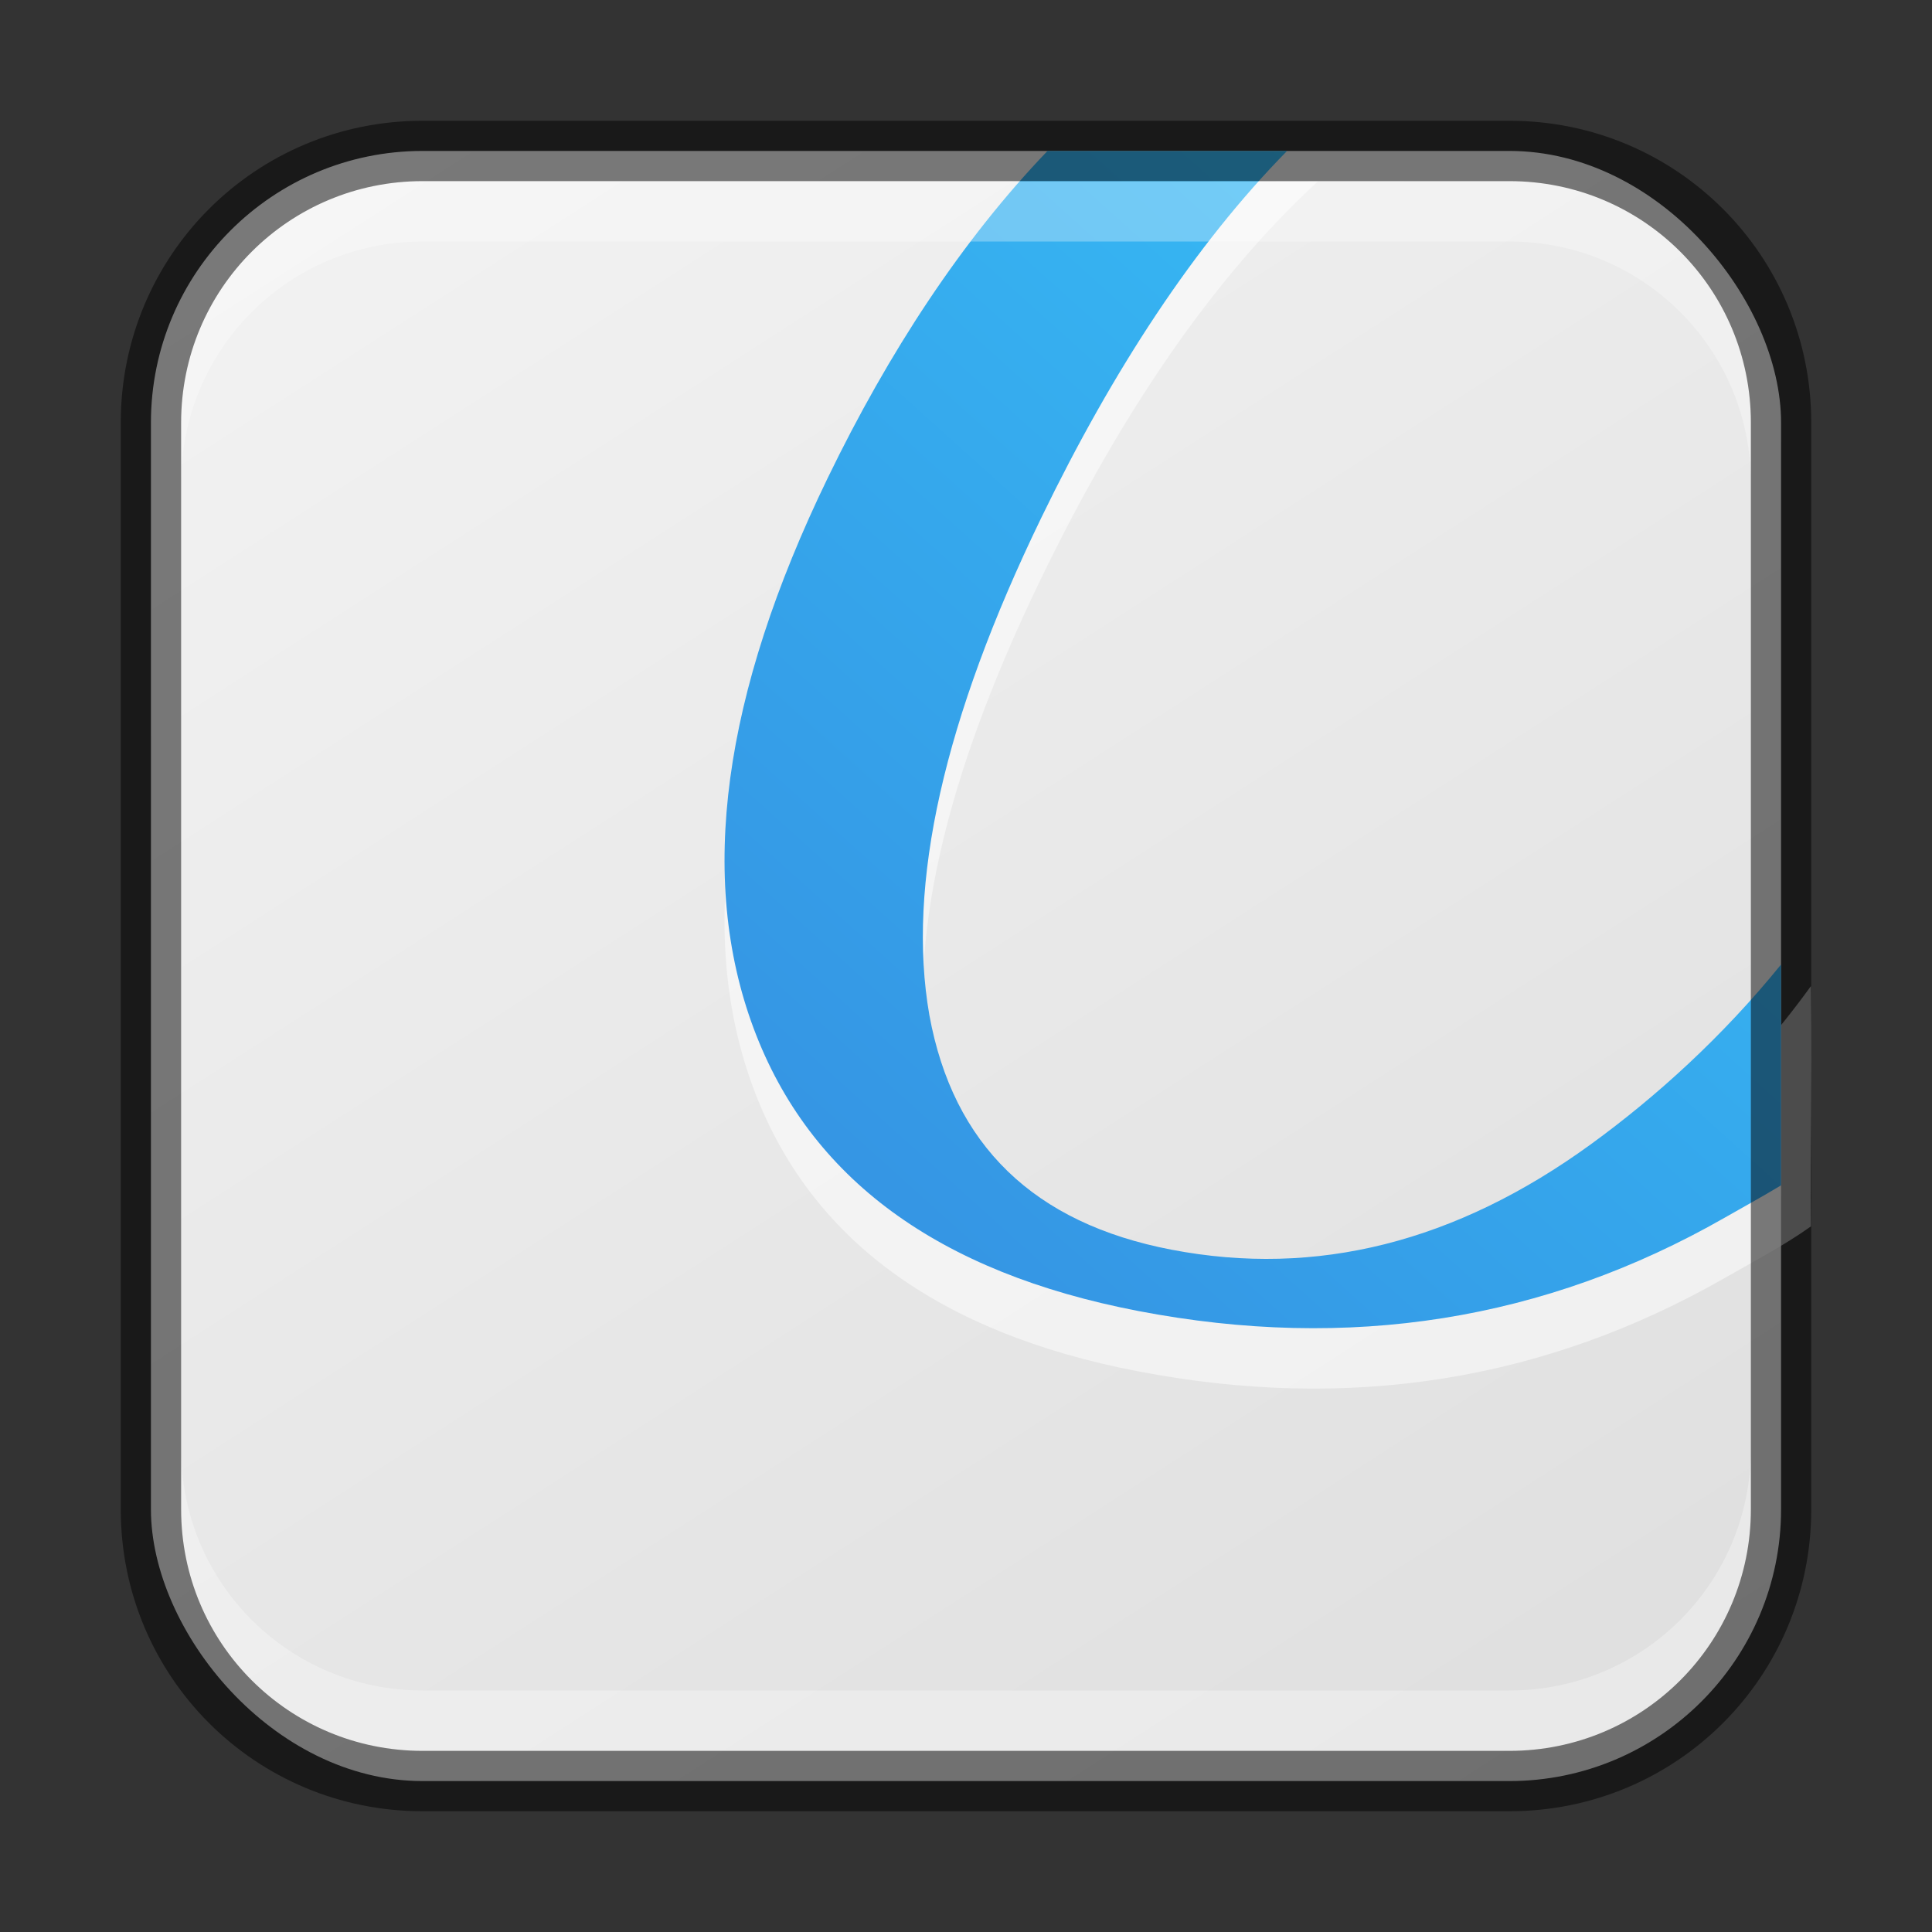 <?xml version="1.0" encoding="UTF-8" standalone="no"?>
<!-- Created with Inkscape (http://www.inkscape.org/) -->

<svg
   width="32"
   height="32"
   viewBox="0 0 32 32"
   version="1.1"
   id="svg5"
   sodipodi:docname="okular.svg"
   inkscape:version="1.2.1 (9c6d41e410, 2022-07-14)"
   xmlns:inkscape="http://www.inkscape.org/namespaces/inkscape"
   xmlns:sodipodi="http://sodipodi.sourceforge.net/DTD/sodipodi-0.dtd"
   xmlns:xlink="http://www.w3.org/1999/xlink"
   xmlns="http://www.w3.org/2000/svg"
   xmlns:svg="http://www.w3.org/2000/svg">
  <rect x="0" y="0" width="32" height="32" fill="#333333" stroke="none"/>
  <sodipodi:namedview
     id="namedview7"
     pagecolor="#ffffff"
     bordercolor="#666666"
     borderopacity="1.0"
     inkscape:showpageshadow="2"
     inkscape:pageopacity="0.0"
     inkscape:pagecheckerboard="0"
     inkscape:deskcolor="#d1d1d1"
     inkscape:document-units="px"
     showgrid="false"
     inkscape:zoom="14.232143"
     inkscape:cx="-3.02133"
     inkscape:cy="9.5909661"
     inkscape:window-width="1920"
     inkscape:window-height="1009"
     inkscape:window-x="0"
     inkscape:window-y="0"
     inkscape:window-maximized="1"
     inkscape:current-layer="svg5" />
  <defs
     id="defs2">
    <linearGradient
       inkscape:collect="always"
       xlink:href="#linearGradient22024"
       id="linearGradient8655"
       x1="25"
       y1="30"
       x2="7"
       y2="2"
       gradientUnits="userSpaceOnUse" />
    <linearGradient
       inkscape:collect="always"
       id="linearGradient22024">
      <stop
         style="stop-color:#dfdfdf;stop-opacity:1;"
         offset="0"
         id="stop22020" />
      <stop
         style="stop-color:#f2f2f2;stop-opacity:1;"
         offset="1"
         id="stop22022" />
    </linearGradient>
    <linearGradient
       inkscape:collect="always"
       id="linearGradient1549">
      <stop
         style="stop-color:#358fe1;stop-opacity:1;"
         offset="0"
         id="stop1545" />
      <stop
         style="stop-color:#36c4f9;stop-opacity:1;"
         offset="1"
         id="stop1547" />
    </linearGradient>
    <linearGradient
       inkscape:collect="always"
       xlink:href="#linearGradient1549"
       id="linearGradient1345"
       x1="12"
       y1="22"
       x2="30"
       y2="2"
       gradientUnits="userSpaceOnUse" />
  </defs>
  <rect
     style="fill:url(#linearGradient8655);fill-opacity:1;stroke:none"
     id="rect184"
     width="27"
     height="27"
     x="2.5"
     y="2.5"
     ry="4.5" />
  <path
     d="m 21.828,3.005 c -1.765,0.014 -2.038,-0.015 -3.987,0 -1.626,1.54 -3.005,3.587 -4.132,5.913 -1.741,3.592 -2.155,6.626 -1.228,9.113 0.927,2.487 3.056,4.047 6.375,4.684 3.49,0.67 6.724,0.159 9.707,-1.545 0.456,-0.261 1.003,-0.55 1.431,-0.857 -0.01,-1.244 0.015,-2.135 0,-3.979 -1.078,1.49 -2.378,2.697 -3.643,3.617 -2.238,1.627 -4.55,2.208 -6.947,1.748 -2.28,-0.438 -3.619,-1.732 -4.013,-3.886 -0.378,-2.162 0.239,-4.904 1.854,-8.234 1.324,-2.731 2.849,-4.98 4.583,-6.574 z"
     style="fill:#ffffff;opacity:0.5"
     id="path547" />
  <path
     id="path306"
     style="fill:url(#linearGradient1345);fill-opacity:1"
     d="M 17.35 2.5 C 15.937 3.973 14.72 5.831 13.709 7.918 C 11.968 11.51 11.555 14.544 12.482 17.031 C 13.41 19.519 15.538 21.078 18.857 21.715 C 22.347 22.384 25.582 21.874 28.564 20.17 C 28.858 20.002 29.187 19.822 29.5 19.633 L 29.5 15.975 C 28.53 17.172 27.429 18.168 26.352 18.951 C 24.114 20.578 21.801 21.159 19.404 20.699 C 17.124 20.262 15.786 18.967 15.393 16.812 C 15.015 14.65 15.632 11.909 17.246 8.578 C 18.438 6.118 19.794 4.051 21.318 2.5 L 17.35 2.5 z " />
  <path
     id="rect2630"
     style="opacity:0.3;fill:#ffffff;fill-opacity:1"
     d="M 7,3 C 4.784,3 3,4.784 3,7 v 1 C 3,5.784 4.784,4 7,4 h 18 c 2.216,0 4,1.784 4,4 v -1 C 29,4.784 27.216,3 25,3 Z" />
  <path
     id="rect398"
     style="opacity:0.3;fill:#ffffff"
     d="m 3,24 v 1 c 0,2.216 1.784,4 4,4 H 25 c 2.216,0 4,-1.784 4,-4 v -1 c 0,2.216 -1.784,4 -4,4 H 7 c -2.216,0 -4,-1.784 -4,-4 z" />
  <path
     id="rect899"
     style="fill:#000000;stroke:none;opacity:0.5"
     d="M 7 2 C 4.23 2 2 4.23 2 7 L 2 25 C 2 27.77 4.23 30 7 30 L 25 30 C 27.77 30 30 27.77 30 25 L 30 7 C 30 4.23 27.77 2 25 2 L 7 2 z M 7 3 L 25 3 C 27.216 3 29 4.784 29 7 L 29 25 C 29 27.216 27.216 29 25 29 L 7 29 C 4.784 29 3 27.216 3 25 L 3 7 C 3 4.784 4.784 3 7 3 z " />
</svg>
